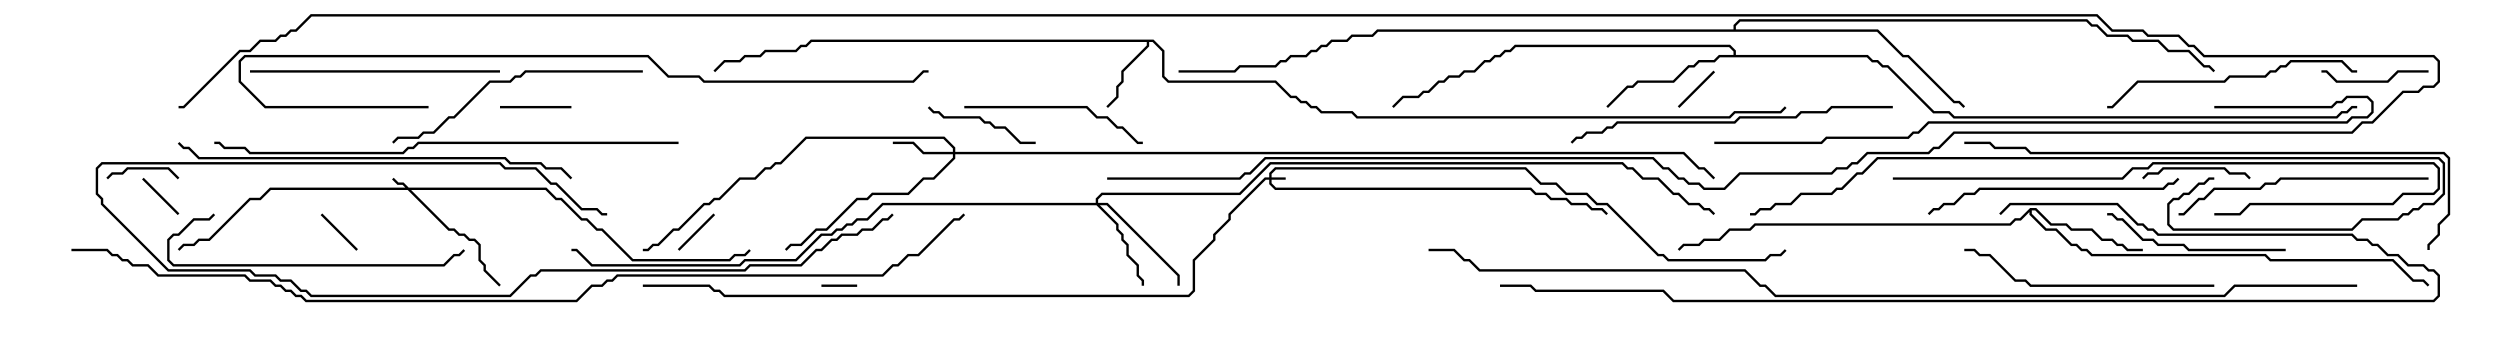 <svg version="1.1" width="105" height="15" xmlns="http://www.w3.org/2000/svg"><path d="M48.449,1.664L48.907,2.122L48.907,3.194L49.092,3.379L53.592,3.379L54.235,4.021L54.449,4.021L54.664,4.236L54.878,4.236L55.092,4.45L55.306,4.45L55.521,4.664L56.806,4.664L57.021,4.879L72.622,4.879L72.836,4.664L74.765,4.664L74.965,4.465L75.035,4.535L74.806,4.764L72.878,4.764L72.664,4.979L56.979,4.979L56.765,4.764L55.479,4.764L55.265,4.55L55.051,4.55L54.836,4.336L54.622,4.336L54.408,4.121L54.194,4.121L53.551,3.479L49.051,3.479L48.807,3.235L48.807,2.164L48.408,1.764L48.264,1.764L48.264,1.949L47.193,3.021L47.193,3.449L46.979,3.664L46.979,4.092L46.535,4.535L46.465,4.465L46.879,4.051L46.879,3.622L47.093,3.408L47.093,2.979L48.164,1.908L48.164,1.764L34.092,1.764L33.878,1.979L33.664,1.979L33.449,2.193L32.164,2.193L31.949,2.407L31.306,2.407L31.092,2.621L30.449,2.621L30.035,3.035L29.965,2.965L30.408,2.521L31.051,2.521L31.265,2.307L31.908,2.307L32.122,2.093L33.408,2.093L33.622,1.879L33.836,1.879L34.051,1.664z" stroke="none"/><path d="M85.265,8.736L85.521,8.736L86.164,9.379L86.806,9.379L87.021,9.593L87.878,9.593L88.306,10.021L88.735,10.021L88.949,10.236L89.164,10.236L89.378,10.45L90,10.45L90,10.55L89.336,10.55L89.122,10.336L88.908,10.336L88.694,10.121L88.265,10.121L87.836,9.693L86.979,9.693L86.765,9.479L86.122,9.479L85.479,8.836L85.336,8.836L85.336,8.979L85.949,9.593L86.378,9.593L87.021,10.236L87.235,10.236L87.449,10.45L87.664,10.45L87.878,10.664L95.164,10.664L95.378,10.879L100.521,10.879L101.378,11.736L101.806,11.736L102.035,11.965L101.965,12.035L101.765,11.836L101.336,11.836L100.479,10.979L95.336,10.979L95.122,10.764L87.836,10.764L87.622,10.55L87.408,10.55L87.194,10.336L86.979,10.336L86.336,9.693L85.908,9.693L85.236,9.021L85.236,8.906L84.878,9.264L84.664,9.264L84.449,9.479L73.735,9.479L73.521,9.693L72.664,9.693L72.235,10.121L71.592,10.121L71.378,10.336L70.735,10.336L70.535,10.535L70.465,10.465L70.694,10.236L71.336,10.236L71.551,10.021L72.194,10.021L72.622,9.593L73.479,9.593L73.694,9.379L84.408,9.379L84.622,9.164L84.836,9.164z" stroke="none"/><path d="M72.807,2.307L72.807,2.164L72.622,1.979L63.664,1.979L63.449,2.193L63.235,2.193L63.021,2.407L62.806,2.407L62.592,2.621L62.378,2.621L61.949,3.05L61.521,3.05L61.306,3.264L60.878,3.264L60.664,3.479L60.449,3.479L60.021,3.907L59.806,3.907L59.592,4.121L58.949,4.121L58.535,4.535L58.465,4.465L58.908,4.021L59.551,4.021L59.765,3.807L59.979,3.807L60.408,3.379L60.622,3.379L60.836,3.164L61.265,3.164L61.479,2.95L61.908,2.95L62.336,2.521L62.551,2.521L62.765,2.307L62.979,2.307L63.194,2.093L63.408,2.093L63.622,1.879L72.664,1.879L72.907,2.122L72.907,2.307L78.449,2.307L78.664,2.521L78.878,2.521L79.092,2.736L79.306,2.736L81.235,4.664L81.878,4.664L82.092,4.879L98.122,4.879L98.336,4.664L98.551,4.664L98.765,4.45L99,4.45L99,4.55L98.806,4.55L98.592,4.764L98.378,4.764L98.164,4.979L82.051,4.979L81.836,4.764L81.194,4.764L79.265,2.836L79.051,2.836L78.836,2.621L78.622,2.621L78.408,2.407L72.235,2.407L72.021,2.621L71.378,2.621L71.164,2.836L70.949,2.836L70.306,3.479L68.806,3.479L68.592,3.693L68.378,3.693L67.535,4.535L67.465,4.465L68.336,3.593L68.551,3.593L68.765,3.379L70.265,3.379L70.908,2.736L71.122,2.736L71.336,2.521L71.979,2.521L72.194,2.307z" stroke="none"/><path d="M72.807,1.236L72.807,1.051L73.051,0.807L87.664,0.807L87.878,1.021L88.092,1.021L88.521,1.45L89.378,1.45L89.592,1.664L90.664,1.664L91.092,2.093L91.949,2.093L92.592,2.736L92.806,2.736L93.035,2.965L92.965,3.035L92.765,2.836L92.551,2.836L91.908,2.193L91.051,2.193L90.622,1.764L89.551,1.764L89.336,1.55L88.479,1.55L88.051,1.121L87.836,1.121L87.622,0.907L73.092,0.907L72.907,1.092L72.907,1.236L78.878,1.236L79.949,2.307L80.164,2.307L82.092,4.236L82.306,4.236L82.535,4.465L82.465,4.535L82.265,4.336L82.051,4.336L80.122,2.407L79.908,2.407L78.836,1.336L57.878,1.336L57.664,1.55L56.806,1.55L56.592,1.764L55.949,1.764L55.735,1.979L55.521,1.979L55.306,2.193L55.092,2.193L54.878,2.407L54.235,2.407L54.021,2.621L53.806,2.621L53.592,2.836L52.092,2.836L51.878,3.05L49.5,3.05L49.5,2.95L51.836,2.95L52.051,2.736L53.551,2.736L53.765,2.521L53.979,2.521L54.194,2.307L54.836,2.307L55.051,2.093L55.265,2.093L55.479,1.879L55.694,1.879L55.908,1.664L56.551,1.664L56.765,1.45L57.622,1.45L57.836,1.236z" stroke="none"/><path d="M53.307,7.45L53.307,7.265L53.551,7.021L64.092,7.021L64.735,7.664L65.378,7.664L65.806,8.093L66.664,8.093L67.092,8.521L67.521,8.521L69.664,10.664L69.878,10.664L70.092,10.879L74.122,10.879L74.336,10.664L74.765,10.664L74.965,10.465L75.035,10.535L74.806,10.764L74.378,10.764L74.164,10.979L70.051,10.979L69.836,10.764L69.622,10.764L67.479,8.621L67.051,8.621L66.622,8.193L65.765,8.193L65.336,7.764L64.694,7.764L64.051,7.121L53.592,7.121L53.407,7.306L53.407,7.45L54,7.45L54,7.55L53.407,7.55L53.407,7.694L53.592,7.879L64.306,7.879L64.521,8.093L64.949,8.093L65.164,8.307L65.806,8.307L66.021,8.521L66.664,8.521L66.878,8.736L67.306,8.736L67.535,8.965L67.465,9.035L67.265,8.836L66.836,8.836L66.622,8.621L65.979,8.621L65.765,8.407L65.122,8.407L64.908,8.193L64.479,8.193L64.265,7.979L53.551,7.979L53.307,7.735L53.307,7.55L53.164,7.55L51.693,9.021L51.693,9.235L51.05,9.878L51.05,10.092L50.193,10.949L50.193,12.235L49.949,12.479L30.408,12.479L30.194,12.264L29.979,12.264L29.765,12.05L27,12.05L27,11.95L29.806,11.95L30.021,12.164L30.235,12.164L30.449,12.379L49.908,12.379L50.093,12.194L50.093,10.908L50.95,10.051L50.95,9.836L51.593,9.194L51.593,8.979L53.122,7.45z" stroke="none"/><path d="M17.164,7.879L22.949,7.879L23.378,8.307L23.592,8.307L24.449,9.164L24.664,9.164L25.092,9.593L25.306,9.593L26.592,10.879L30.622,10.879L30.836,10.664L31.265,10.664L31.465,10.465L31.535,10.535L31.306,10.764L30.878,10.764L30.664,10.979L26.551,10.979L25.265,9.693L25.051,9.693L24.622,9.264L24.408,9.264L23.551,8.407L23.336,8.407L22.908,7.979L17.264,7.979L18.878,9.593L19.092,9.593L19.306,9.807L19.521,9.807L19.735,10.021L19.949,10.021L20.193,10.265L20.193,10.908L20.407,11.122L20.407,11.336L21.035,11.965L20.965,12.035L20.307,11.378L20.307,11.164L20.093,10.949L20.093,10.306L19.908,10.121L19.694,10.121L19.479,9.907L19.265,9.907L19.051,9.693L18.836,9.693L17.122,7.979L11.378,7.979L10.949,8.407L10.521,8.407L8.806,10.121L8.378,10.121L8.164,10.336L7.735,10.336L7.535,10.535L7.465,10.465L7.694,10.236L8.122,10.236L8.336,10.021L8.765,10.021L10.479,8.307L10.908,8.307L11.336,7.879L17.022,7.879L16.908,7.764L16.694,7.764L16.465,7.535L16.535,7.465L16.735,7.664L16.949,7.664z" stroke="none"/><path d="M40.021,6.379L40.021,6.235L39.622,5.836L33.878,5.836L32.806,6.907L32.592,6.907L32.378,7.121L32.164,7.121L31.735,7.55L31.092,7.55L30.235,8.407L30.021,8.407L29.806,8.621L29.592,8.621L28.521,9.693L28.306,9.693L27.664,10.336L27.449,10.336L27.235,10.55L27,10.55L27,10.45L27.194,10.45L27.408,10.236L27.622,10.236L28.265,9.593L28.479,9.593L29.551,8.521L29.765,8.521L29.979,8.307L30.194,8.307L31.051,7.45L31.694,7.45L32.122,7.021L32.336,7.021L32.551,6.807L32.765,6.807L33.836,5.736L39.664,5.736L40.121,6.194L40.121,6.379L70.735,6.379L71.378,7.021L71.592,7.021L72.035,7.465L71.965,7.535L71.551,7.121L71.336,7.121L70.694,6.479L40.121,6.479L40.121,6.664L39.235,7.55L38.806,7.55L38.164,8.193L36.664,8.193L36.449,8.407L36.021,8.407L34.735,9.693L34.306,9.693L33.664,10.336L33.235,10.336L33.035,10.535L32.965,10.465L33.194,10.236L33.622,10.236L34.265,9.593L34.694,9.593L35.979,8.307L36.408,8.307L36.622,8.093L38.122,8.093L38.765,7.45L39.194,7.45L40.021,6.622L40.021,6.479L38.765,6.479L38.336,6.05L37.5,6.05L37.5,5.95L38.378,5.95L38.806,6.379z" stroke="none"/><path d="M46.021,8.521L46.021,8.336L46.265,8.093L52.051,8.093L53.336,6.807L68.164,6.807L68.378,7.021L68.592,7.021L69.021,7.45L69.664,7.45L70.306,8.093L70.521,8.093L70.949,8.521L71.378,8.521L71.592,8.736L71.806,8.736L72.035,8.965L71.965,9.035L71.765,8.836L71.551,8.836L71.336,8.621L70.908,8.621L70.479,8.193L70.265,8.193L69.622,7.55L68.979,7.55L68.551,7.121L68.336,7.121L68.122,6.907L53.378,6.907L52.092,8.193L46.306,8.193L46.121,8.378L46.121,8.521L46.521,8.521L49.55,11.551L49.55,12L49.45,12L49.45,11.592L46.479,8.621L46.192,8.621L46.979,9.408L46.979,9.622L47.193,9.836L47.193,10.051L47.407,10.265L47.407,10.694L47.836,11.122L47.836,11.551L48.05,11.765L48.05,12L47.95,12L47.95,11.806L47.736,11.592L47.736,11.164L47.307,10.735L47.307,10.306L47.093,10.092L47.093,9.878L46.879,9.664L46.879,9.449L46.051,8.621L37.092,8.621L36.449,9.264L36.021,9.264L35.806,9.479L35.592,9.479L35.378,9.693L35.164,9.693L34.949,9.907L34.521,9.907L33.449,10.979L31.306,10.979L31.092,11.193L24.836,11.193L24.194,10.55L24,10.55L24,10.45L24.235,10.45L24.878,11.093L31.051,11.093L31.265,10.879L33.408,10.879L34.479,9.807L34.908,9.807L35.122,9.593L35.336,9.593L35.551,9.379L35.765,9.379L35.979,9.164L36.408,9.164L37.051,8.521z" stroke="none"/><path d="M36,11.95L36,12.05L34.5,12.05L34.5,11.95z" stroke="none"/><path d="M13.465,9.035L13.535,8.965L15.035,10.465L14.965,10.535z" stroke="none"/><path d="M5.965,7.535L6.035,7.465L7.535,8.965L7.465,9.035z" stroke="none"/><path d="M71.965,2.965L72.035,3.035L70.535,4.535L70.465,4.465z" stroke="none"/><path d="M29.965,8.965L30.035,9.035L28.535,10.535L28.465,10.465z" stroke="none"/><path d="M4.535,7.535L4.465,7.465L4.694,7.236L5.122,7.236L5.336,7.021L7.092,7.021L7.535,7.465L7.465,7.535L7.051,7.121L5.378,7.121L5.164,7.336L4.735,7.336z" stroke="none"/><path d="M21,4.55L21,4.45L24,4.45L24,4.55z" stroke="none"/><path d="M90.035,7.535L89.965,7.465L90.194,7.236L90.622,7.236L90.836,7.021L93.449,7.021L93.664,7.236L94.306,7.236L94.535,7.465L94.465,7.535L94.265,7.336L93.622,7.336L93.408,7.121L90.878,7.121L90.664,7.336L90.235,7.336z" stroke="none"/><path d="M102,2.95L102,3.05L100.735,3.05L100.306,3.479L98.122,3.479L97.694,3.05L97.5,3.05L97.5,2.95L97.735,2.95L98.164,3.379L100.265,3.379L100.694,2.95z" stroke="none"/><path d="M43.5,5.95L43.5,6.05L42.836,6.05L42.194,5.407L41.765,5.407L41.551,5.193L41.336,5.193L41.122,4.979L39.622,4.979L39.408,4.764L39.194,4.764L38.965,4.535L39.035,4.465L39.235,4.664L39.449,4.664L39.664,4.879L41.164,4.879L41.378,5.093L41.592,5.093L41.806,5.307L42.235,5.307L42.878,5.95z" stroke="none"/><path d="M96,10.45L96,10.55L91.908,10.55L91.694,10.336L90.622,10.336L90.408,10.121L89.979,10.121L89.122,9.264L88.908,9.264L88.694,9.05L88.5,9.05L88.5,8.95L88.735,8.95L88.949,9.164L89.164,9.164L90.021,10.021L90.449,10.021L90.664,10.236L91.735,10.236L91.949,10.45z" stroke="none"/><path d="M40.5,4.55L40.5,4.45L45.664,4.45L46.092,4.879L46.521,4.879L46.949,5.307L47.164,5.307L47.806,5.95L48,5.95L48,6.05L47.765,6.05L47.122,5.407L46.908,5.407L46.479,4.979L46.051,4.979L45.622,4.55z" stroke="none"/><path d="M21,2.95L21,3.05L10.5,3.05L10.5,2.95z" stroke="none"/><path d="M91.465,7.465L91.535,7.535L91.306,7.764L91.092,7.764L90.878,7.979L83.164,7.979L82.949,8.193L82.521,8.193L82.092,8.621L81.664,8.621L81.449,8.836L81.235,8.836L81.035,9.035L80.965,8.965L81.194,8.736L81.408,8.736L81.622,8.521L82.051,8.521L82.479,8.093L82.908,8.093L83.122,7.879L90.836,7.879L91.051,7.664L91.265,7.664z" stroke="none"/><path d="M102,7.45L102,7.55L95.806,7.55L95.592,7.764L95.164,7.764L94.949,7.979L93.021,7.979L92.592,8.407L92.378,8.407L91.735,9.05L91.5,9.05L91.5,8.95L91.694,8.95L92.336,8.307L92.551,8.307L92.979,7.879L94.908,7.879L95.122,7.664L95.551,7.664L95.765,7.45z" stroke="none"/><path d="M99,2.95L99,3.05L98.765,3.05L98.336,2.621L96.235,2.621L96.021,2.836L95.806,2.836L95.592,3.05L95.378,3.05L95.164,3.264L93.664,3.264L93.449,3.479L89.806,3.479L88.735,4.55L88.5,4.55L88.5,4.45L88.694,4.45L89.765,3.379L93.408,3.379L93.622,3.164L95.122,3.164L95.336,2.95L95.551,2.95L95.765,2.736L95.979,2.736L96.194,2.521L98.378,2.521L98.806,2.95z" stroke="none"/><path d="M93,11.95L93,12.05L85.265,12.05L85.051,11.836L84.622,11.836L83.551,10.764L83.122,10.764L82.908,10.55L82.5,10.55L82.5,10.45L82.949,10.45L83.164,10.664L83.592,10.664L84.664,11.736L85.092,11.736L85.306,11.95z" stroke="none"/><path d="M8.965,8.965L9.035,9.035L8.806,9.264L8.164,9.264L7.521,9.907L7.306,9.907L7.121,10.092L7.121,10.908L7.306,11.093L18.622,11.093L19.051,10.664L19.265,10.664L19.465,10.465L19.535,10.535L19.306,10.764L19.092,10.764L18.664,11.193L7.265,11.193L7.021,10.949L7.021,10.051L7.265,9.807L7.479,9.807L8.122,9.164L8.765,9.164z" stroke="none"/><path d="M27,2.95L27,3.05L22.092,3.05L21.878,3.264L21.664,3.264L21.449,3.479L20.592,3.479L19.092,4.979L18.878,4.979L18.235,5.621L17.806,5.621L17.592,5.836L16.735,5.836L16.535,6.035L16.465,5.965L16.694,5.736L17.551,5.736L17.765,5.521L18.194,5.521L18.836,4.879L19.051,4.879L20.551,3.379L21.408,3.379L21.622,3.164L21.836,3.164L22.051,2.95z" stroke="none"/><path d="M37.465,8.965L37.535,9.035L37.306,9.264L37.092,9.264L36.664,9.693L36.235,9.693L36.021,9.907L35.378,9.907L35.164,10.121L34.949,10.121L34.521,10.55L34.306,10.55L33.664,11.193L31.521,11.193L31.306,11.407L22.735,11.407L22.521,11.621L22.306,11.621L21.449,12.479L13.051,12.479L12.836,12.264L12.622,12.264L12.194,11.836L11.765,11.836L11.551,11.621L10.694,11.621L10.479,11.407L7.051,11.407L4.236,8.592L4.236,8.378L4.021,8.164L4.021,7.051L4.265,6.807L21.021,6.807L21.235,7.021L22.521,7.021L23.164,7.664L23.378,7.664L24.449,8.736L25.092,8.736L25.306,8.95L25.5,8.95L25.5,9.05L25.265,9.05L25.051,8.836L24.408,8.836L23.336,7.764L23.122,7.764L22.479,7.121L21.194,7.121L20.979,6.907L4.306,6.907L4.121,7.092L4.121,8.122L4.336,8.336L4.336,8.551L7.092,11.307L10.521,11.307L10.735,11.521L11.592,11.521L11.806,11.736L12.235,11.736L12.664,12.164L12.878,12.164L13.092,12.379L21.408,12.379L22.265,11.521L22.479,11.521L22.694,11.307L31.265,11.307L31.479,11.093L33.622,11.093L34.265,10.45L34.479,10.45L34.908,10.021L35.122,10.021L35.336,9.807L35.979,9.807L36.194,9.593L36.622,9.593L37.051,9.164L37.265,9.164z" stroke="none"/><path d="M79.5,4.45L79.5,4.55L76.949,4.55L76.735,4.764L75.664,4.764L75.449,4.979L73.092,4.979L72.878,5.193L67.949,5.193L67.735,5.407L67.521,5.407L67.306,5.621L66.664,5.621L66.449,5.836L66.235,5.836L66.035,6.035L65.965,5.965L66.194,5.736L66.408,5.736L66.622,5.521L67.265,5.521L67.479,5.307L67.694,5.307L67.908,5.093L72.836,5.093L73.051,4.879L75.408,4.879L75.622,4.664L76.694,4.664L76.908,4.45z" stroke="none"/><path d="M79.5,7.55L79.5,7.45L89.122,7.45L89.551,7.021L90.194,7.021L90.408,6.807L102.235,6.807L102.479,7.051L102.479,7.949L102.235,8.193L100.949,8.193L100.521,8.621L94.521,8.621L94.092,9.05L93,9.05L93,8.95L94.051,8.95L94.479,8.521L100.479,8.521L100.908,8.093L102.194,8.093L102.379,7.908L102.379,7.092L102.194,6.907L90.449,6.907L90.235,7.121L89.592,7.121L89.164,7.55z" stroke="none"/><path d="M24.035,7.465L23.965,7.535L23.551,7.121L22.908,7.121L22.694,6.907L21.408,6.907L21.194,6.693L8.336,6.693L7.908,6.264L7.694,6.264L7.465,6.035L7.535,5.965L7.735,6.164L7.949,6.164L8.378,6.593L21.235,6.593L21.449,6.807L22.735,6.807L22.949,7.021L23.592,7.021z" stroke="none"/><path d="M28.5,5.95L28.5,6.05L17.592,6.05L17.378,6.264L17.164,6.264L16.949,6.479L10.479,6.479L10.265,6.264L9.408,6.264L9.194,6.05L9,6.05L9,5.95L9.235,5.95L9.449,6.164L10.306,6.164L10.521,6.379L16.908,6.379L17.122,6.164L17.336,6.164L17.551,5.95z" stroke="none"/><path d="M93,7.45L93,7.55L92.806,7.55L92.592,7.764L92.378,7.764L91.949,8.193L91.735,8.193L91.521,8.407L91.306,8.407L91.121,8.592L91.121,9.408L91.306,9.593L98.765,9.593L99.194,9.164L100.694,9.164L100.908,8.95L101.122,8.95L101.336,8.736L101.551,8.736L101.765,8.521L102.194,8.521L102.593,8.122L102.593,6.878L102.408,6.693L78.878,6.693L78.235,7.336L78.021,7.336L77.378,7.979L77.164,7.979L76.949,8.193L75.664,8.193L75.235,8.621L74.592,8.621L74.378,8.836L73.949,8.836L73.735,9.05L73.5,9.05L73.5,8.95L73.694,8.95L73.908,8.736L74.336,8.736L74.551,8.521L75.194,8.521L75.622,8.093L76.908,8.093L77.122,7.879L77.336,7.879L77.979,7.236L78.194,7.236L78.836,6.593L102.449,6.593L102.693,6.836L102.693,8.164L102.235,8.621L101.806,8.621L101.592,8.836L101.378,8.836L101.164,9.05L100.949,9.05L100.735,9.264L99.235,9.264L98.806,9.693L91.265,9.693L91.021,9.449L91.021,8.551L91.265,8.307L91.479,8.307L91.694,8.093L91.908,8.093L92.336,7.664L92.551,7.664L92.765,7.45z" stroke="none"/><path d="M102.05,10.5L101.95,10.5L101.95,10.265L102.379,9.836L102.379,9.408L102.807,8.979L102.807,6.664L102.622,6.479L85.265,6.479L85.051,6.264L83.765,6.264L83.551,6.05L82.5,6.05L82.5,5.95L83.592,5.95L83.806,6.164L85.092,6.164L85.306,6.379L102.664,6.379L102.907,6.622L102.907,9.021L102.479,9.449L102.479,9.878L102.05,10.306z" stroke="none"/><path d="M93,4.55L93,4.45L97.908,4.45L98.122,4.236L98.336,4.236L98.551,4.021L99.449,4.021L99.693,4.265L99.693,4.735L99.449,4.979L98.806,4.979L98.592,5.193L81.021,5.193L80.592,5.621L80.378,5.621L80.164,5.836L76.735,5.836L76.521,6.05L72,6.05L72,5.95L76.479,5.95L76.694,5.736L80.122,5.736L80.336,5.521L80.551,5.521L80.979,5.093L98.551,5.093L98.765,4.879L99.408,4.879L99.593,4.694L99.593,4.306L99.408,4.121L98.592,4.121L98.378,4.336L98.164,4.336L97.949,4.55z" stroke="none"/><path d="M18,4.45L18,4.55L11.122,4.55L10.021,3.449L10.021,2.551L10.265,2.307L27.235,2.307L28.092,3.164L29.378,3.164L29.592,3.379L38.336,3.379L38.765,2.95L39,2.95L39,3.05L38.806,3.05L38.378,3.479L29.551,3.479L29.336,3.264L28.051,3.264L27.194,2.407L10.306,2.407L10.121,2.592L10.121,3.408L11.164,4.45z" stroke="none"/><path d="M84.035,9.035L83.965,8.965L84.408,8.521L88.949,8.521L89.806,9.379L90.021,9.379L90.235,9.593L90.449,9.593L90.664,9.807L98.806,9.807L99.021,10.021L99.449,10.021L99.664,10.236L99.878,10.236L100.306,10.664L100.735,10.664L101.164,11.093L101.806,11.093L102.021,11.307L102.235,11.307L102.479,11.551L102.479,12.449L102.235,12.693L70.265,12.693L69.836,12.264L64.479,12.264L64.265,12.05L63,12.05L63,11.95L64.306,11.95L64.521,12.164L69.878,12.164L70.306,12.593L102.194,12.593L102.379,12.408L102.379,11.592L102.194,11.407L101.979,11.407L101.765,11.193L101.122,11.193L100.694,10.764L100.265,10.764L99.836,10.336L99.622,10.336L99.408,10.121L98.979,10.121L98.765,9.907L90.622,9.907L90.408,9.693L90.194,9.693L89.979,9.479L89.765,9.479L88.908,8.621L84.449,8.621z" stroke="none"/><path d="M3,10.55L3,10.45L4.521,10.45L4.735,10.664L4.949,10.664L5.164,10.879L5.378,10.879L5.592,11.093L6.235,11.093L6.664,11.521L10.306,11.521L10.521,11.736L11.378,11.736L11.592,11.95L11.806,11.95L12.021,12.164L12.235,12.164L12.449,12.379L12.664,12.379L12.878,12.593L24.194,12.593L24.836,11.95L25.265,11.95L25.479,11.736L25.694,11.736L25.908,11.521L37.051,11.521L37.479,11.093L37.694,11.093L38.122,10.664L38.551,10.664L40.051,9.164L40.265,9.164L40.465,8.965L40.535,9.035L40.306,9.264L40.092,9.264L38.592,10.764L38.164,10.764L37.735,11.193L37.521,11.193L37.092,11.621L25.949,11.621L25.735,11.836L25.521,11.836L25.306,12.05L24.878,12.05L24.235,12.693L12.836,12.693L12.622,12.479L12.408,12.479L12.194,12.264L11.979,12.264L11.765,12.05L11.551,12.05L11.336,11.836L10.479,11.836L10.265,11.621L6.622,11.621L6.194,11.193L5.551,11.193L5.336,10.979L5.122,10.979L4.908,10.764L4.694,10.764L4.479,10.55z" stroke="none"/><path d="M99,11.95L99,12.05L93.878,12.05L93.449,12.479L74.551,12.479L74.122,12.05L73.908,12.05L73.265,11.407L62.122,11.407L61.694,10.979L61.479,10.979L61.051,10.55L60,10.55L60,10.45L61.092,10.45L61.521,10.879L61.735,10.879L62.164,11.307L73.306,11.307L73.949,11.95L74.164,11.95L74.592,12.379L93.408,12.379L93.836,11.95z" stroke="none"/><path d="M46.5,7.55L46.5,7.45L52.051,7.45L52.265,7.236L52.479,7.236L53.122,6.593L69.449,6.593L69.878,7.021L70.092,7.021L70.521,7.45L70.735,7.45L70.949,7.664L71.378,7.664L71.592,7.879L72.408,7.879L73.051,7.236L76.908,7.236L77.122,7.021L77.551,7.021L77.765,6.807L77.979,6.807L78.408,6.379L80.979,6.379L81.194,6.164L81.408,6.164L82.051,5.521L98.765,5.521L99.194,5.093L99.622,5.093L100.908,3.807L101.551,3.807L101.765,3.593L102.194,3.593L102.379,3.408L102.379,2.592L102.194,2.407L92.551,2.407L92.122,1.979L91.908,1.979L91.479,1.55L90.194,1.55L89.979,1.336L88.694,1.336L88.051,0.693L13.092,0.693L12.449,1.336L12.235,1.336L12.021,1.55L11.806,1.55L11.592,1.764L10.949,1.764L10.521,2.193L10.092,2.193L7.735,4.55L7.5,4.55L7.5,4.45L7.694,4.45L10.051,2.093L10.479,2.093L10.908,1.664L11.551,1.664L11.765,1.45L11.979,1.45L12.194,1.236L12.408,1.236L13.051,0.593L88.092,0.593L88.735,1.236L90.021,1.236L90.235,1.45L91.521,1.45L91.949,1.879L92.164,1.879L92.592,2.307L102.235,2.307L102.479,2.551L102.479,3.449L102.235,3.693L101.806,3.693L101.592,3.907L100.949,3.907L99.664,5.193L99.235,5.193L98.806,5.621L82.092,5.621L81.449,6.264L81.235,6.264L81.021,6.479L78.449,6.479L78.021,6.907L77.806,6.907L77.592,7.121L77.164,7.121L76.949,7.336L73.092,7.336L72.449,7.979L71.551,7.979L71.336,7.764L70.908,7.764L70.694,7.55L70.479,7.55L70.051,7.121L69.836,7.121L69.408,6.693L53.164,6.693L52.521,7.336L52.306,7.336L52.092,7.55z" stroke="none"/></svg>